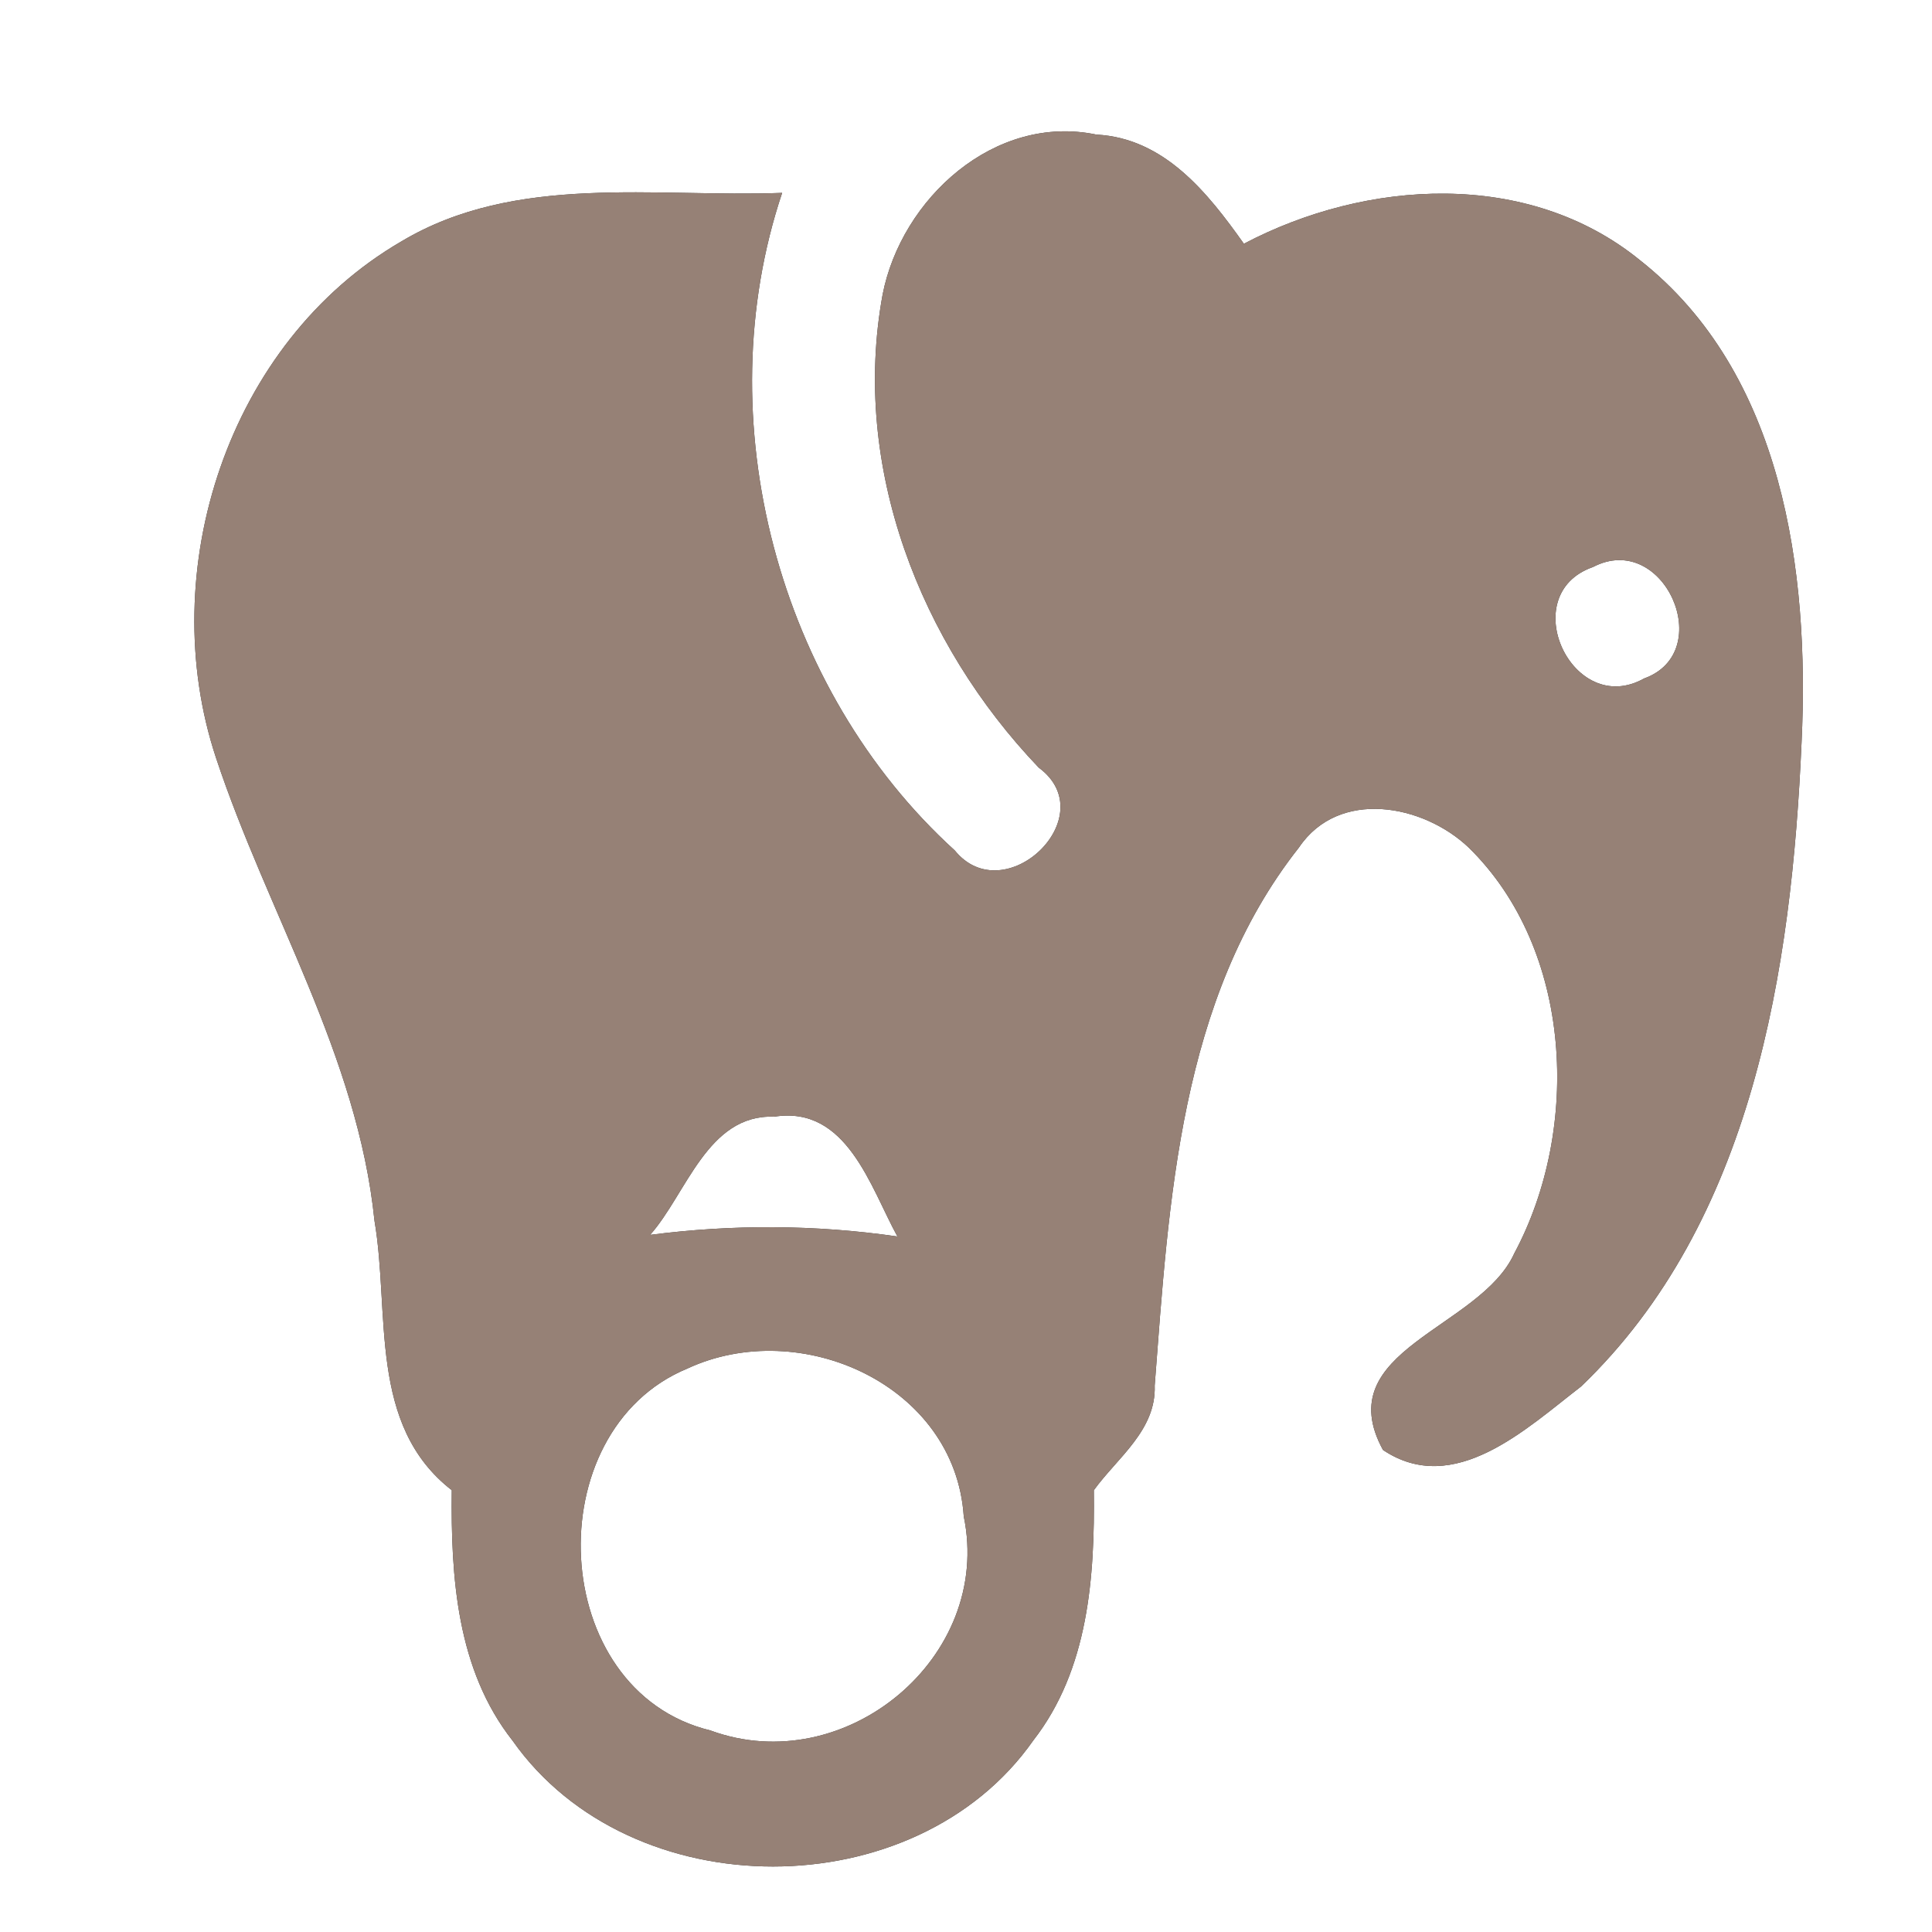 <?xml version="1.0" encoding="UTF-8" ?>
<!DOCTYPE svg PUBLIC "-//W3C//DTD SVG 1.1//EN" "http://www.w3.org/Graphics/SVG/1.1/DTD/svg11.dtd">
<svg width="60pt" height="60pt" viewBox="0 0 60 60" version="1.1" xmlns="http://www.w3.org/2000/svg">
<rect x="0" y="0" width="60" height="60" fill="#333333" stroke="none"/>
<g id="#ffffffff">
<path fill="#ffffff" opacity="1.00" d=" M 0.00 0.00 L 60.00 0.00 L 60.00 60.00 L 0.00 60.00 L 0.00 0.00 M 27.41 9.15 C 26.43 14.49 28.57 19.98 32.26 23.84 C 34.30 25.35 31.20 28.32 29.65 26.41 C 24.16 21.42 21.93 13.03 24.29 5.99 C 20.35 6.14 16.02 5.37 12.46 7.50 C 7.08 10.63 4.78 17.73 6.71 23.54 C 8.30 28.34 11.11 32.79 11.63 37.91 C 12.12 40.78 11.42 44.25 14.03 46.28 C 14.00 48.97 14.18 51.85 15.92 54.06 C 19.59 59.27 28.43 59.27 32.09 54.05 C 33.81 51.84 34.00 48.97 33.97 46.28 C 34.70 45.27 35.91 44.42 35.86 43.03 C 36.30 37.31 36.63 31.02 40.34 26.32 C 41.58 24.48 44.20 24.98 45.61 26.32 C 48.85 29.49 49.10 35.05 47.03 38.92 C 45.97 41.27 41.25 41.92 42.95 45.03 C 45.16 46.51 47.41 44.36 49.10 43.06 C 54.44 37.94 55.64 30.10 55.95 23.04 C 56.20 17.74 55.38 11.59 50.93 8.08 C 47.45 5.25 42.43 5.57 38.63 7.57 C 37.51 5.99 36.16 4.29 34.05 4.18 C 30.89 3.52 27.99 6.17 27.41 9.15 Z" />
<path fill="#ffffff" opacity="1.00" d=" M 49.47 17.61 C 51.67 16.46 53.34 20.25 51.06 21.07 C 48.83 22.32 47.04 18.46 49.47 17.61 Z" />
<path fill="#ffffff" opacity="1.00" d=" M 20.19 38.35 C 21.32 37.08 21.97 34.60 24.04 34.68 C 26.30 34.32 27.03 36.87 27.87 38.40 C 25.32 38.03 22.74 38.02 20.19 38.35 Z" />
<path fill="#ffffff" opacity="1.00" d=" M 21.35 42.50 C 24.86 40.87 29.66 43.01 29.93 47.09 C 30.84 51.47 26.24 55.28 22.06 53.74 C 17.00 52.51 16.65 44.44 21.35 42.50 Z" />
</g>
<g id="#000000ff">
<path fill="#968176" opacity="1.00" d=" M 27.41 9.15 C 27.99 6.17 30.89 3.52 34.05 4.18 C 36.16 4.29 37.51 5.99 38.63 7.57 C 42.43 5.57 47.45 5.25 50.93 8.08 C 55.38 11.59 56.20 17.74 55.95 23.04 C 55.64 30.10 54.44 37.94 49.10 43.06 C 47.41 44.36 45.16 46.51 42.95 45.03 C 41.25 41.92 45.97 41.27 47.03 38.92 C 49.10 35.05 48.85 29.49 45.61 26.32 C 44.20 24.98 41.58 24.48 40.34 26.32 C 36.63 31.02 36.30 37.31 35.86 43.03 C 35.91 44.42 34.70 45.27 33.97 46.28 C 34.00 48.97 33.81 51.84 32.09 54.05 C 28.43 59.27 19.59 59.27 15.92 54.06 C 14.18 51.85 14.00 48.97 14.03 46.28 C 11.42 44.25 12.12 40.78 11.63 37.91 C 11.11 32.79 8.30 28.34 6.71 23.54 C 4.78 17.73 7.08 10.63 12.46 7.50 C 16.02 5.37 20.35 6.14 24.29 5.99 C 21.93 13.03 24.16 21.42 29.65 26.41 C 31.20 28.32 34.30 25.35 32.26 23.84 C 28.57 19.98 26.43 14.49 27.41 9.15 M 49.47 17.61 C 47.04 18.46 48.83 22.32 51.06 21.07 C 53.34 20.25 51.67 16.46 49.47 17.61 M 20.19 38.35 C 22.74 38.02 25.32 38.03 27.87 38.40 C 27.03 36.87 26.30 34.32 24.04 34.68 C 21.97 34.60 21.32 37.08 20.19 38.35 M 21.35 42.50 C 16.65 44.44 17.00 52.51 22.06 53.74 C 26.24 55.28 30.84 51.47 29.93 47.09 C 29.66 43.01 24.86 40.87 21.35 42.50 Z" />
</g>
</svg>
